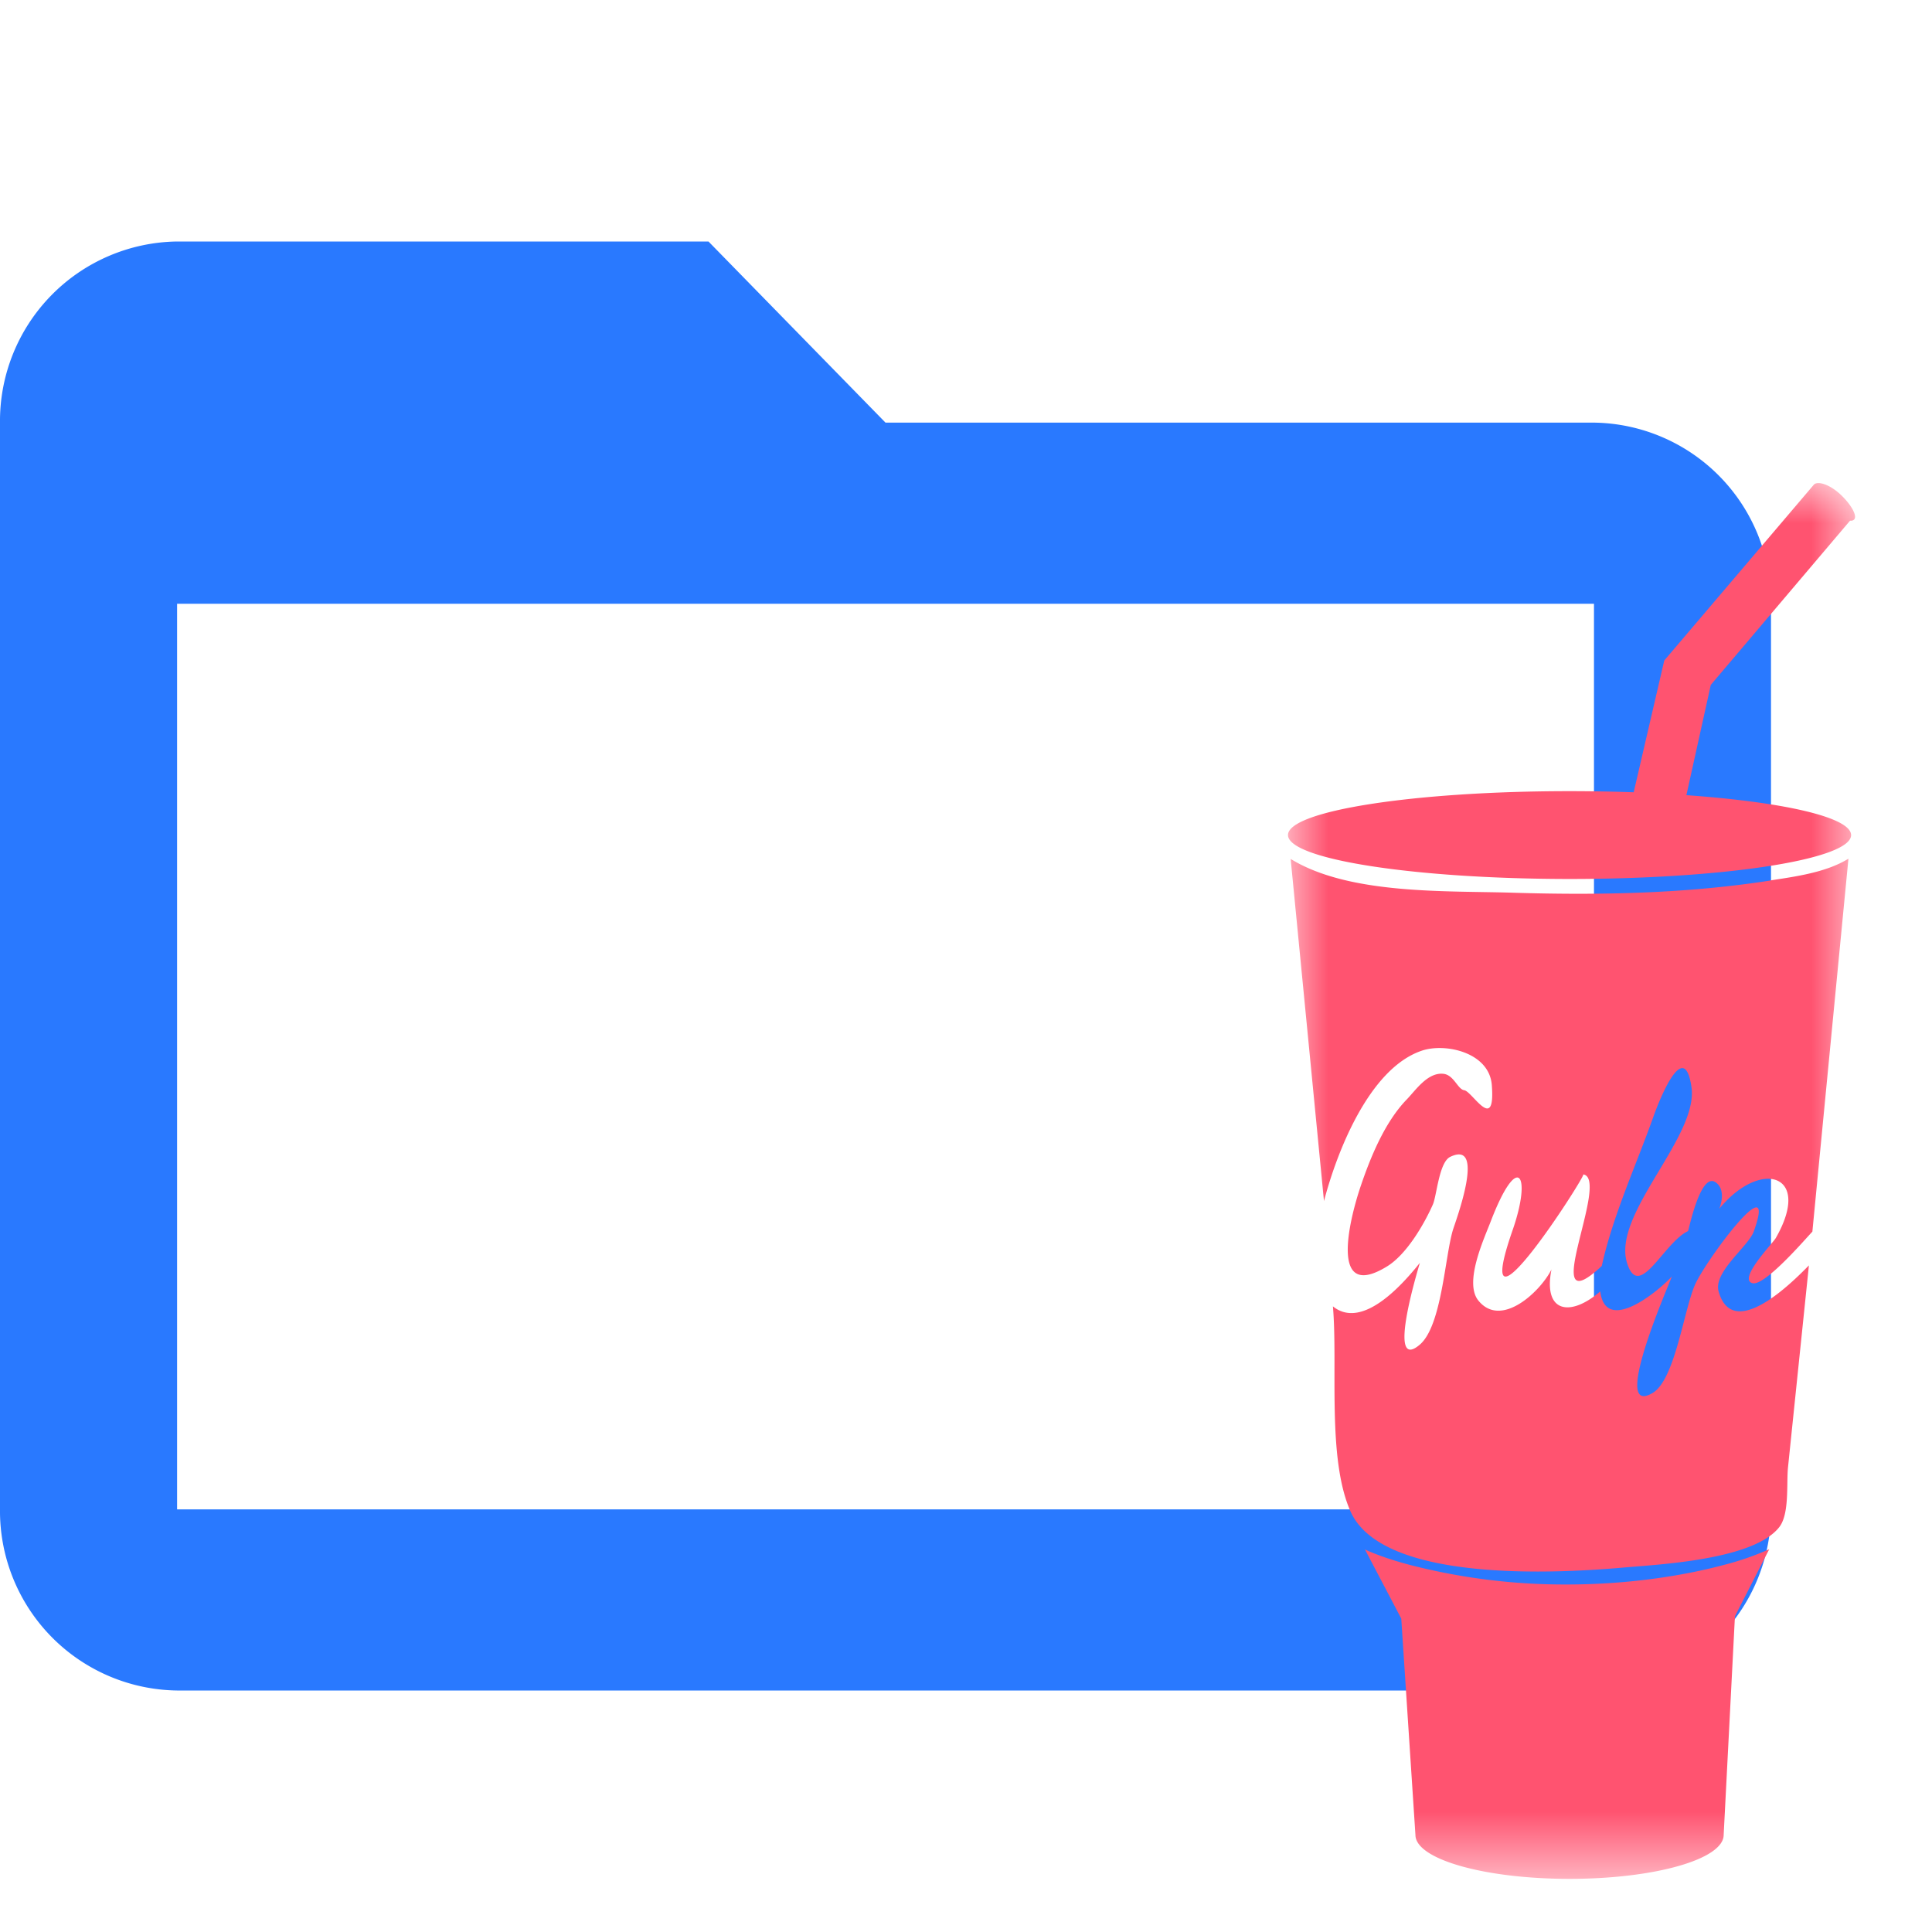 <svg xmlns="http://www.w3.org/2000/svg" xmlns:xlink="http://www.w3.org/1999/xlink" width="24" height="24"><defs><path id="a" d="M0 17.339V0h7.044v17.339z"/></defs><g fill="none" fill-rule="evenodd"><path fill="#2979FF" d="M2.2 18.75h17.601V7.5H2.2v11.25zm17.601-13.5H11L8.801 3H2.2A2.23 2.23 0 0 0 0 5.25v13.5A2.23 2.23 0 0 0 2.2 21h17.601A2.23 2.23 0 0 0 22 18.75V7.5a2.23 2.23 0 0 0-2.199-2.25z"/><g transform="translate(16 6)"><mask id="b" fill="#fff"><use xlink:href="#a"/></mask><path fill="#FF5370" d="M5.993 4.937c.314-.049.69-.098.969-.27L6.514 9.3c-.071.072-.59.682-.745.64-.182-.05.25-.492.29-.56.46-.802-.19-.988-.701-.365.044-.117.055-.258-.046-.328-.181-.126-.321.533-.342.606-.302.14-.607.871-.757.4-.195-.608.89-1.57.799-2.19-.091-.618-.398.158-.474.372-.212.597-.505 1.233-.64 1.851-.823.768.115-1.083-.23-1.137.04.006-1.444 2.317-.876.687.24-.692.062-.98-.274-.102-.08.21-.336.757-.153.982.284.35.77-.112.908-.386-.107.542.239.591.606.272.068.547.736-.016.89-.186-.05.135-.764 1.761-.238 1.447.276-.165.386-1.024.523-1.339.134-.309 1.037-1.519.732-.666-.066.184-.504.503-.437.744.176.625.909-.105 1.122-.323l-.26 2.511c-.02.2.02.576-.108.74-.317.406-1.482.463-1.927.502-.821.072-3.004.197-3.4-.698-.293-.663-.155-1.812-.218-2.546.374.303.886-.299 1.08-.54-.026.091-.417 1.371 0 1.015.272-.234.31-1.086.41-1.422.036-.117.416-1.127-.033-.91-.138.066-.167.48-.215.591-.111.25-.328.622-.57.77-.718.441-.47-.569-.331-.985.124-.368.302-.806.576-1.089.114-.118.259-.338.454-.319.132.013.179.193.26.204.1.014.389.541.343-.062-.03-.41-.582-.529-.873-.428C1.002 7.278.603 8.325.447 8.92L.033 4.67c.732.45 1.944.393 2.772.42 1.059.032 2.138.012 3.188-.152m-2.528 8.745c.909 0 1.612-.152 1.95-.243a3.52 3.52 0 0 0 .563-.195l-.426.833-.14 2.716c0 .302-.857.546-1.915.546-1.057 0-1.914-.244-1.914-.546l-.176-2.687-.451-.859c.14.065.326.13.558.192a7.668 7.668 0 0 0 1.95.243m.83-9.84l.38-1.638L6.533.02c.046-.047.19-.006.325.118s.216.268.176.314c-.011.013-.028.018-.052.016l-1.73 2.04-.303 1.37c1.207.085 2.046.275 2.046.496 0 .301-1.566.545-3.498.545C1.566 4.918 0 4.674 0 4.373c0-.3 1.566-.545 3.497-.545.274 0 .54.005.797.014" mask="url(#b)"/></g></g></svg>
